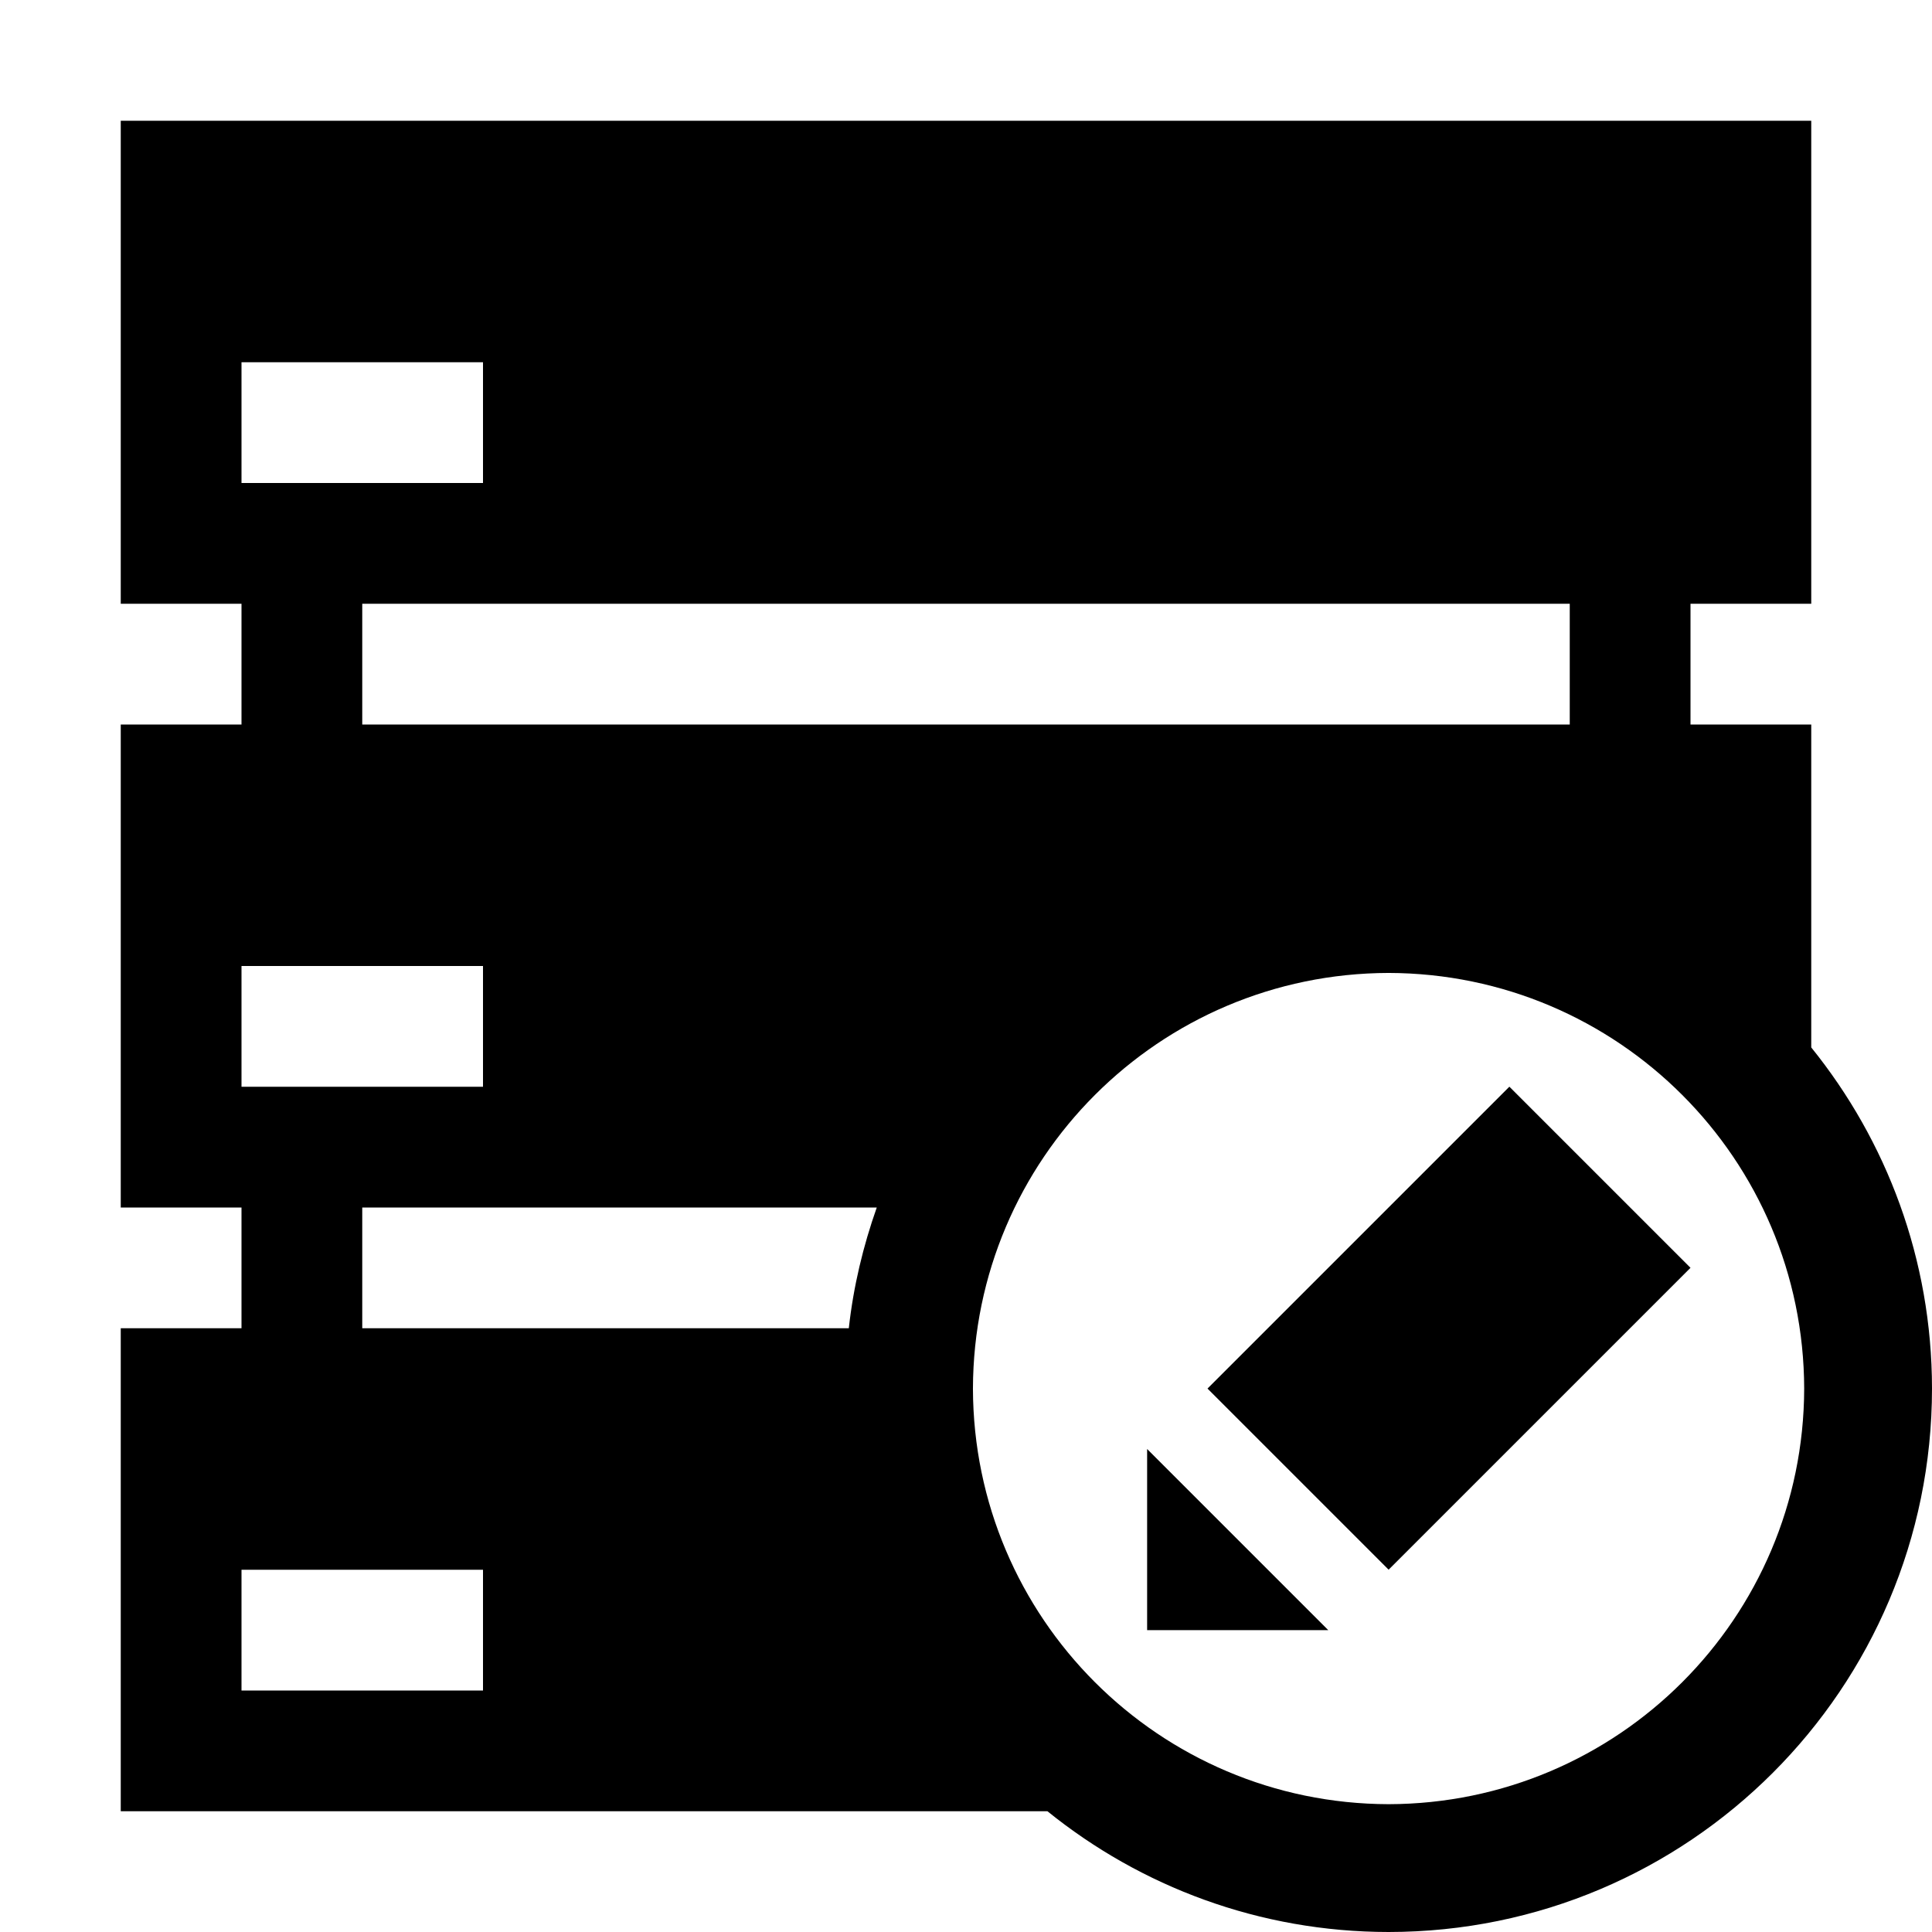 <?xml version="1.0" encoding="UTF-8" standalone="no"?>
<svg
   xmlns:dc="http://purl.org/dc/elements/1.1/"
   xmlns:cc="http://creativecommons.org/ns#"
   xmlns:rdf="http://www.w3.org/1999/02/22-rdf-syntax-ns#"
   xmlns:svg="http://www.w3.org/2000/svg"
   xmlns="http://www.w3.org/2000/svg"
   xmlns:sodipodi="http://sodipodi.sourceforge.net/DTD/sodipodi-0.dtd"
   xmlns:inkscape="http://www.inkscape.org/namespaces/inkscape"
   version="1.1"
   x="0px"
   y="0px"
   width="32px"
   height="32px"
   viewBox="0 0 32 32"
   enable-background="new 0 0 32 32"
   xml:space="preserve"
   id="svg2"
   inkscape:version="0.48.4 r9939"
   sodipodi:docname="server_edit.svg"><defs
     id="defs3052" /><sodipodi:namedview
     pagecolor="#ffffff"
     bordercolor="#666666"
     borderopacity="1"
     objecttolerance="10"
     gridtolerance="10"
     guidetolerance="10"
     inkscape:pageopacity="0"
     inkscape:pageshadow="2"
     inkscape:window-width="640"
     inkscape:window-height="480"
     id="namedview3050"
     showgrid="false"
     inkscape:zoom="7.375"
     inkscape:cx="16"
     inkscape:cy="16"
     inkscape:window-x="53"
     inkscape:window-y="24"
     inkscape:window-maximized="0"
     inkscape:current-layer="svg2" /><g
     id="background"><rect
       fill="none"
       width="32"
       height="32"
       id="rect3041" /></g><path
     id="rect3048"
     d="M 28,20.999 23,25.999 20,22.999 25,17.999 z M 19,24 l 3,3 -3,0 z M 30,17.349 30,12 l -2,0 0,-2 2,0 0,-8 -28,0 0,8 2,0 3e-7,2 L 2,12 l -1e-7,8 2,1e-6 0,2 -2,0 0,8 L 17.349,30 c 1.545,1.248 3.51,1.999 5.651,2 4.971,-0.002 8.998,-4.029 9,-9 -0.001,-2.142 -0.752,-4.106 -2,-5.651 z M 14.059,22 l -8.059,0 0,-2 8.522,0 c -0.225,0.638 -0.387,1.306 -0.463,2 z M 26,12 6,12 l 5e-7,-2 L 26,10 26,12 z M 4,6 l 4,0 2e-7,2 L 4,8 4,6 z m 2e-7,10 4,0 -3e-7,2 -4,0 4e-7,-2 z m 4,12 -4,0 0,-2 4,0 -7e-7,2 z M 23,29.883 c -3.801,-0.009 -6.876,-3.084 -6.885,-6.883 0.009,-3.801 3.084,-6.876 6.885,-6.885 3.799,0.009 6.874,3.084 6.883,6.885 -0.009,3.799 -3.084,6.874 -6.883,6.883 z"
     inkscape:connector-curvature="0" /></svg>